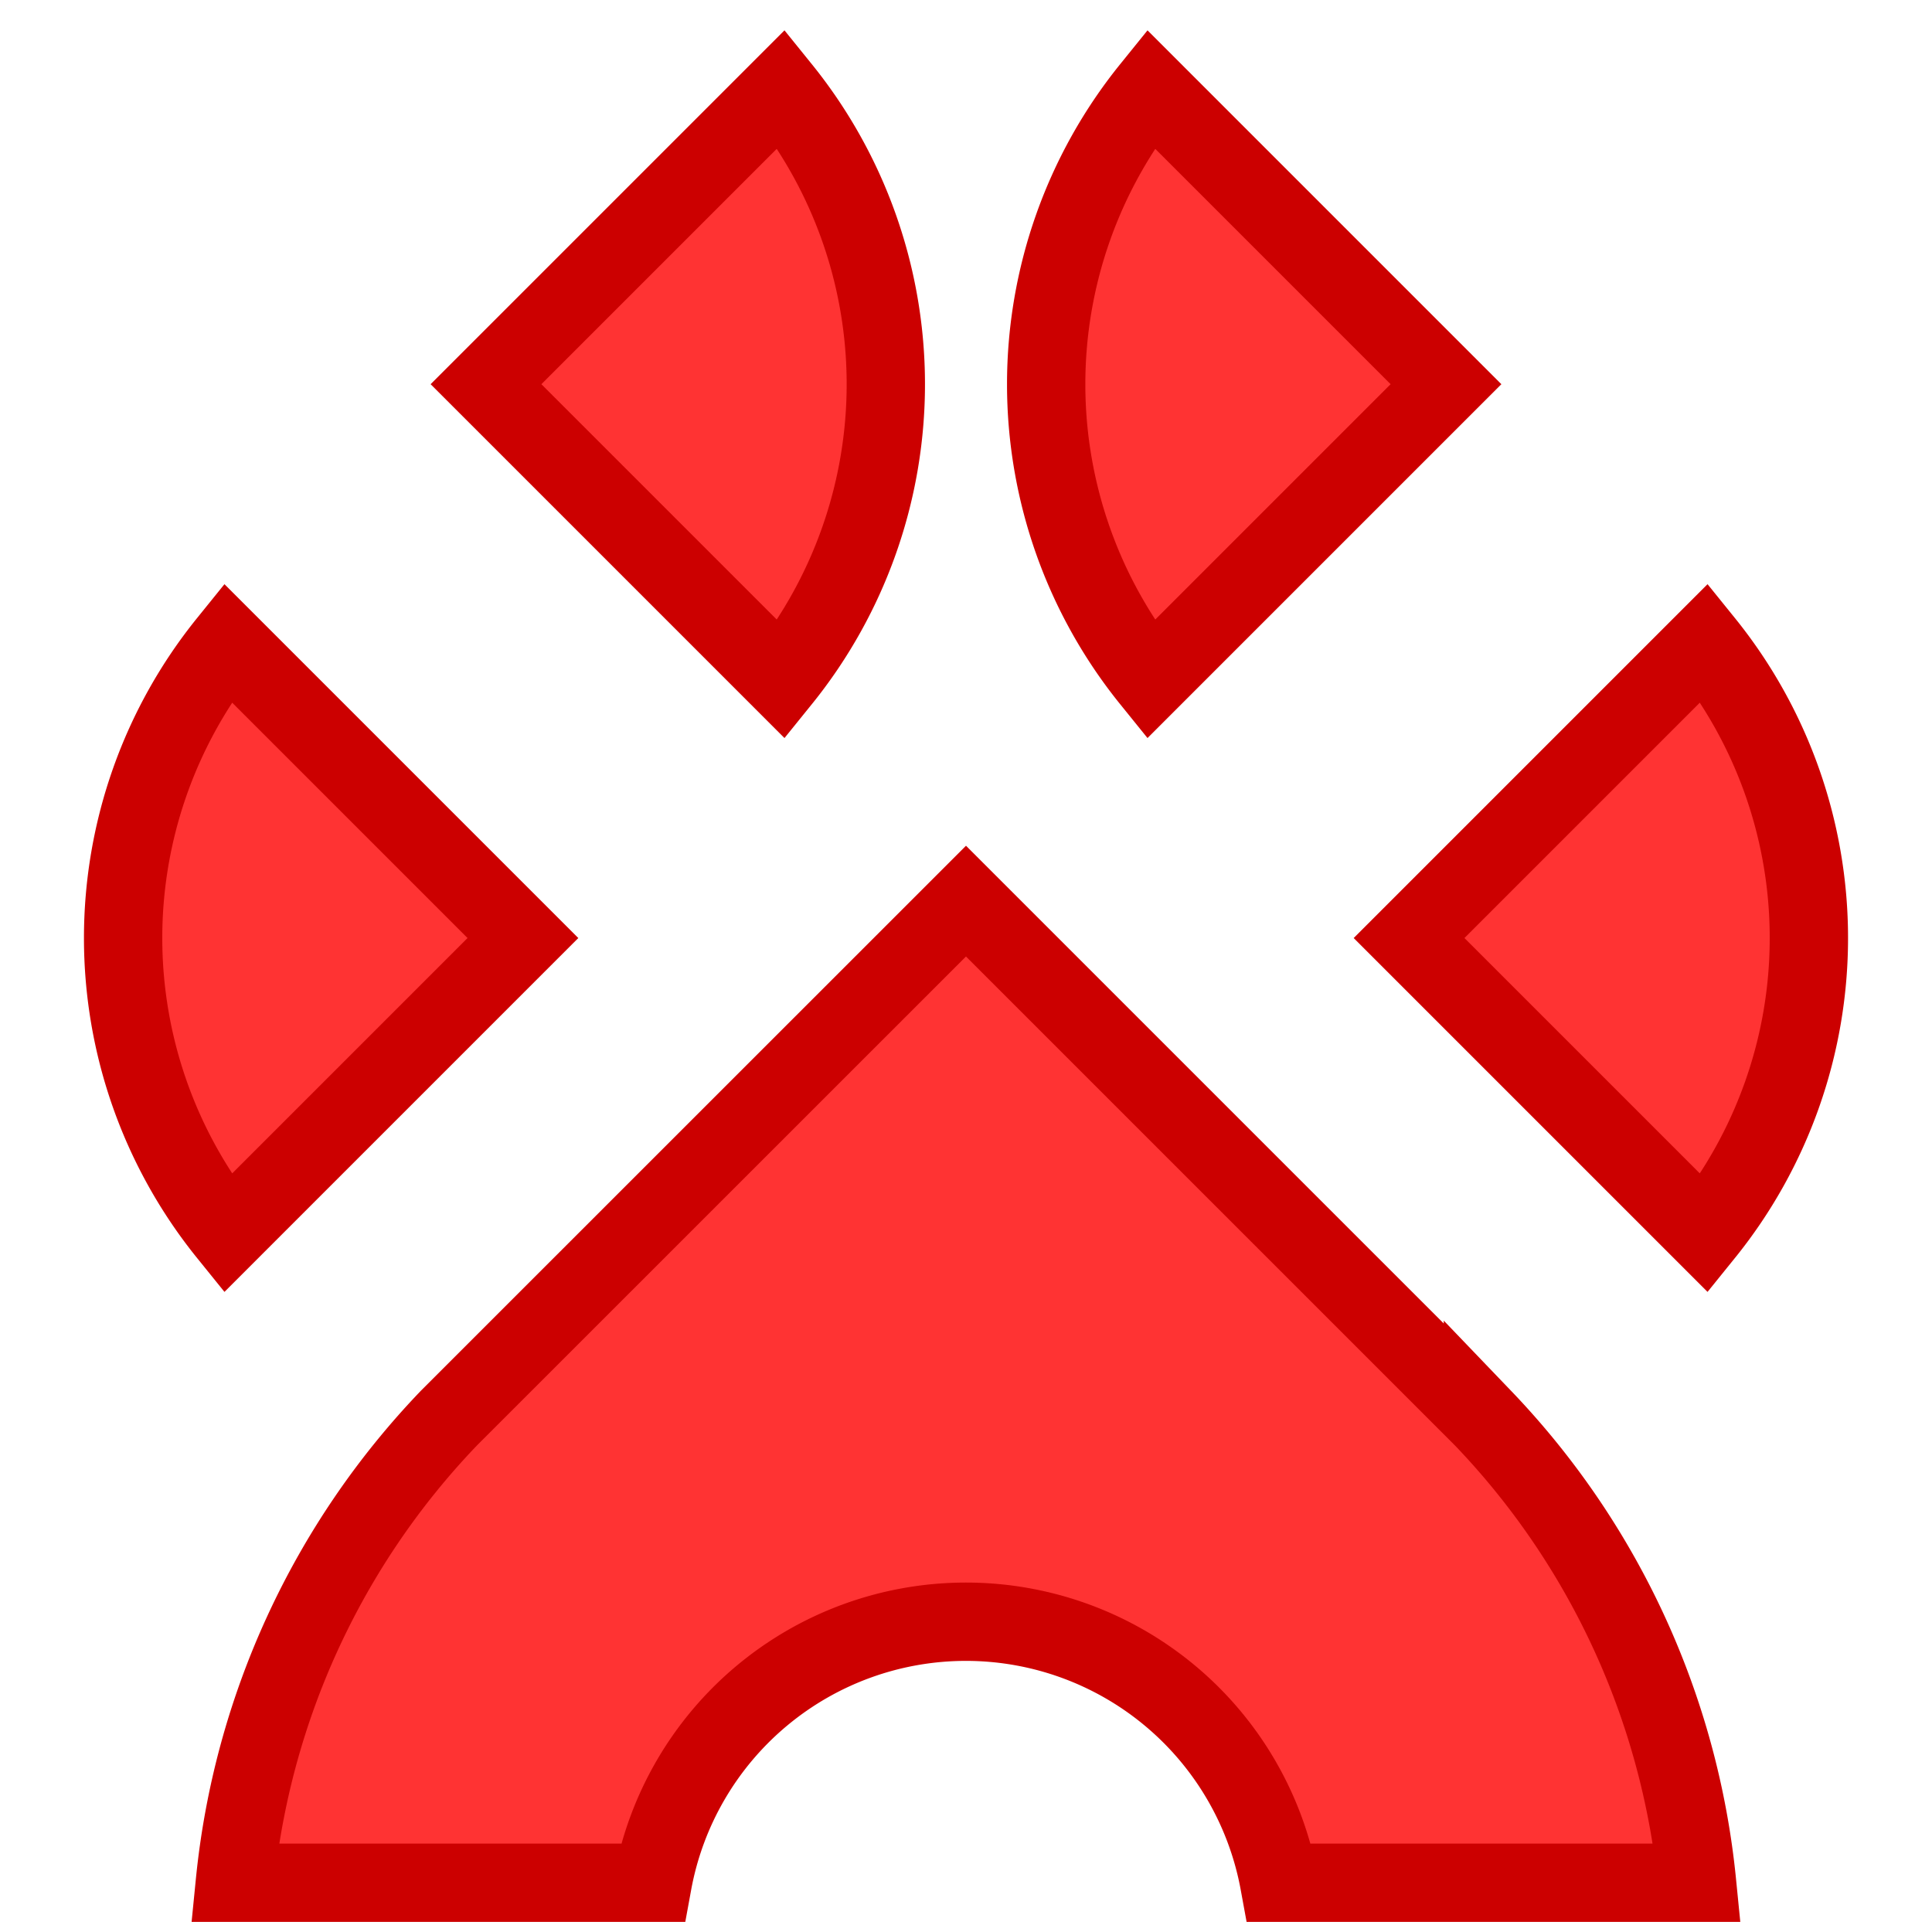 <svg xmlns="http://www.w3.org/2000/svg" viewBox="-37 -43 74 74" width="64" height="64"><style>@keyframes s{0%{}20%,to{transform:rotateY(180deg)}}</style><g style="animation:s 10s infinite linear"><path stroke="#c00" stroke-width="3" fill="#f33" transform="rotate(45 0 0)" d="M-6-6h28a30 30 0 0 1 18.386 6.787l-11.316 11.316a12.2 12.2 0 0 0-16.97 16.97l-11.316 11.316a30 30 0 01-6.787-18.386ZM7-17v-16a18 18 0 0 1 16 16ZM-7-33h-16a18 18 0 0 0 16 16ZM-33-7v-16a18 18 0 0 1 16 16ZM-17 7h-16a18 18 0 0 0 16 16Z"/></g></svg>